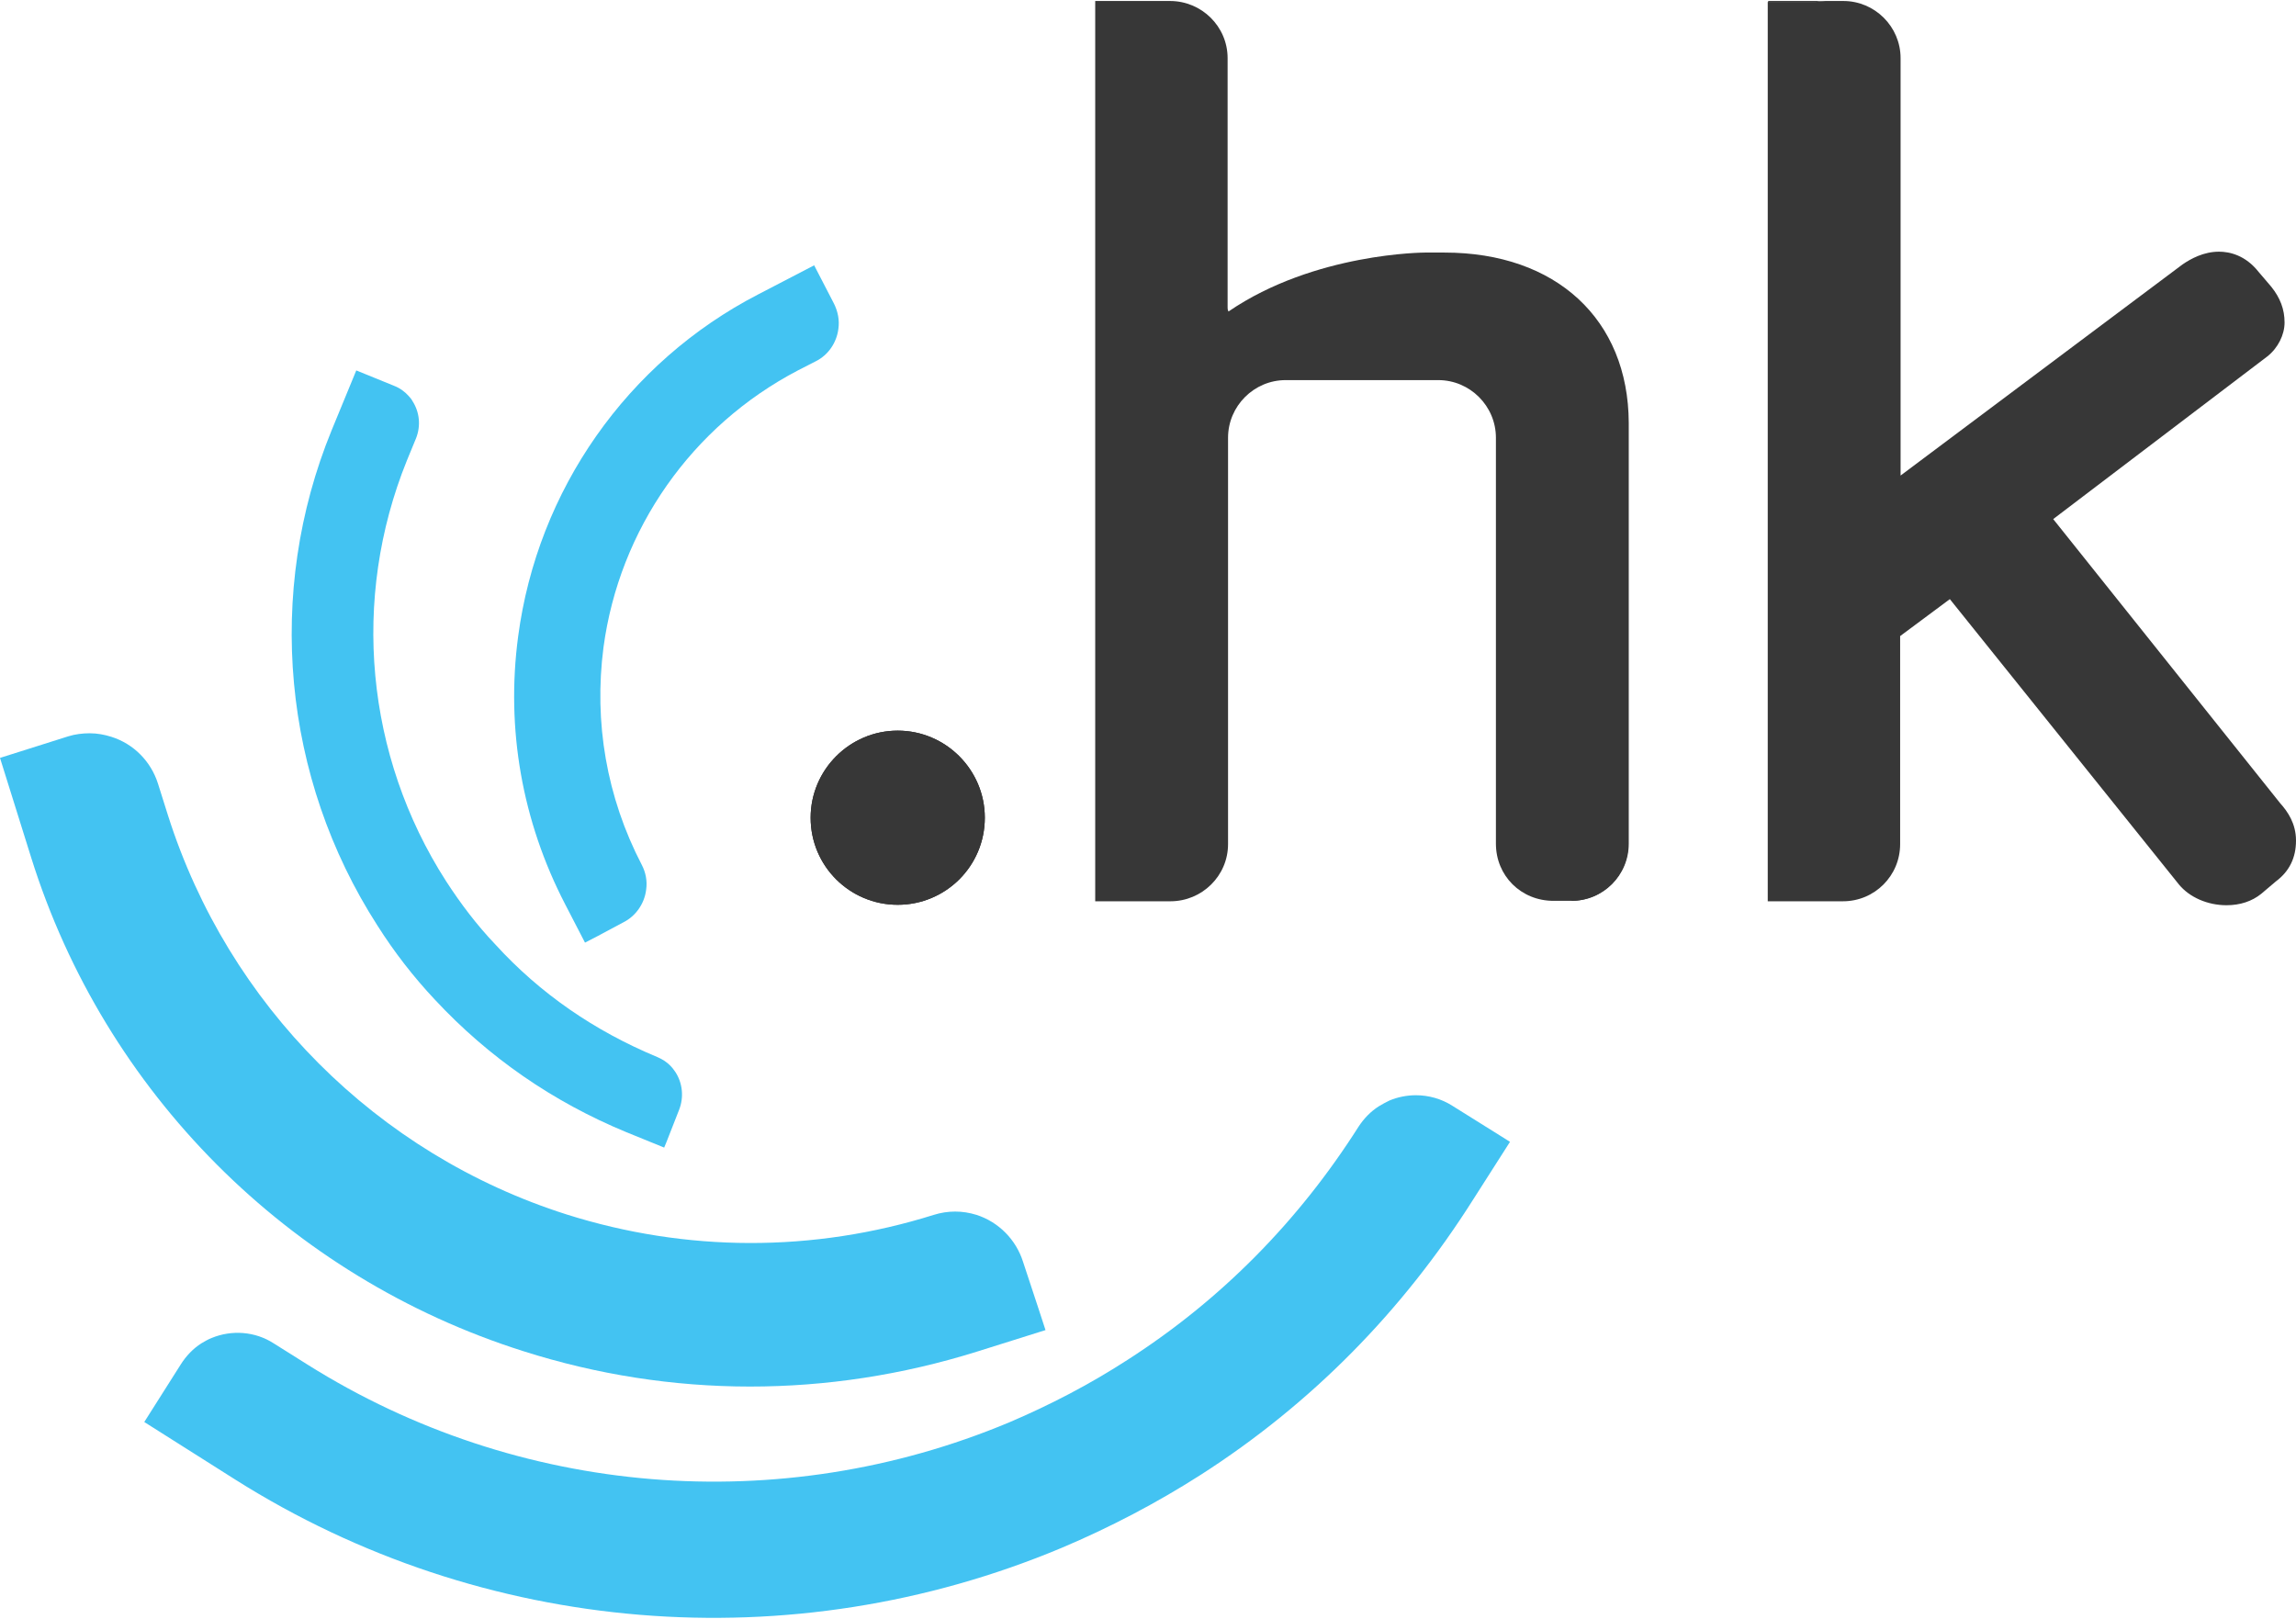 <svg enable-background="new 0 0 522 367.6" height="265.533" viewBox="0 0 522 367.6" width="376.601" xmlns="http://www.w3.org/2000/svg"><path d="m370.2 191.6c0 7.2-5.8 13-13 13" fill="#373737"/><path d="m370.2 95.9v95.7z" fill="none"/><path d="m328.4 57.2h-4.4s-25.1 0-44.7 13.4c-.1-.2-.2-.4-.2-.9v-56.7c0-7.2-5.9-13-13.1-13h-17v204.7h17.1c7.2 0 13.1-5.8 13.1-13v-92.4c0-7.2 5.9-13.1 13.1-13.1h34.7c7.2 0 13.1 5.9 13.1 13.1v92.3c0 7.3 5.7 13 13.1 13h4.1c7.2 0 13-5.8 13-13v-95.7c-.1-23.5-16.5-38.7-41.9-38.7z" fill="#373737"/><path d="m223.9 185.7c0 11-8.9 19.8-19.8 19.8s-19.8-8.8-19.8-19.8c0-10.9 8.9-19.8 19.8-19.8s19.8 8.9 19.8 19.8" fill="#231f20"/><path d="m415 0h-13v.2h11c.6-.1 1.3-.2 2-.2z" fill="#373737"/><path d="m466.8 117.8 48.7-37c2.4-1.9 3.9-4.9 3.9-7.7 0-3-1-5.6-3-8.1l-2.9-3.4c-3-3.8-6.6-4.6-9-4.6-3.5 0-6.4 1.6-8.3 2.9l-64.1 48v-94.9c0-7.2-5.9-13-13-13h-4.1c-.7 0-1.4.1-2.1.2h-11v204.5h17.1c7.2 0 13-5.8 13-13v-47.3l11.3-8.4 52.1 64.9c2.4 2.9 6.5 4.7 10.8 4.7 3.1 0 5.8-.9 7.9-2.6l3.3-2.8c3.1-2.3 4.6-5.4 4.6-9.3s-1.9-6.6-3.6-8.5z" fill="#373737"/><path d="m223.9 185.7c0 11-8.9 19.8-19.8 19.8s-19.8-8.8-19.8-19.8c0-10.9 8.9-19.8 19.8-19.8s19.8 8.9 19.8 19.8" fill="#373737"/><g fill="#43c3f2"><path d="m232.6 286.7c-1.6-5.1-5.6-9.1-10.6-10.7-3.2-1-6.5-1-9.7 0-27.4 8.6-56.3 8.5-83.5-.1-43.1-13.7-76.9-47.6-90.6-90.7l-2.3-7.3c-1.6-5-5.5-9-10.6-10.6-1.6-.5-3.2-.8-4.9-.8-1.6 0-3.3.2-4.9.7l-15.5 4.9 7.1 22.7c16.7 53.3 58.5 95.3 111.9 112.2 33.6 10.7 69.2 10.7 103.1.1l15.6-4.9-1.7-5.2z"/><path d="m330.2 251.2c-2.5-1.6-5.4-2.4-8.3-2.4-2 0-4.1.4-6 1.2-.8.4-1.6.8-2.4 1.3-1.9 1.2-3.4 2.8-4.6 4.6-13.7 21.6-31.4 39.5-52.6 53.1-8.5 5.5-17.5 10.2-26.9 14.2-52.1 21.8-111.6 16.9-159.4-13.1l-7.8-4.9c-4.2-2.7-9.5-3.1-14.1-1.2-.8.3-1.6.8-2.3 1.2-1.9 1.2-3.5 2.9-4.7 4.8l-8.3 13.1 20.7 13.1c56.2 35.5 126.4 41.3 187.9 15.5 10.9-4.6 21.6-10.2 31.6-16.6 25.1-16.1 45.9-37.2 62-62.7l8.3-13-1.9-1.2z"/><path d="m189.6 68.8-4.5-8.7-12.7 6.6c-29.8 15.4-50.2 44.5-54.6 77.8-2.8 21 .9 42 10.7 60.9l4.5 8.7 2.9-1.5 5.8-3.1c2.8-1.4 4.8-4.2 5.2-7.4.3-2-.1-4-1-5.7-8-15.4-10.9-32.4-8.7-49.4 3.6-26.9 20.1-50.4 44.2-63l4.1-2.1c2.8-1.4 4.7-4.2 5.1-7.3.3-2-.1-4-1-5.8z"/><path d="m153.6 243.6c-.3-.4-.6-.9-1-1.3-.9-1-2-1.7-3.2-2.2-14.2-5.9-26.6-14.4-36.8-25.6-4.2-4.4-7.9-9.3-11.2-14.4-18.3-28.5-21.6-64.2-8.9-95.6l2.1-5.1c1.1-2.8.8-5.9-.8-8.4-.2-.4-.6-.9-.9-1.2-.9-1-2-1.8-3.3-2.3l-8.6-3.5-5.6 13.6c-15.1 36.9-11.2 79 10.4 112.6 3.8 6 8.2 11.7 13.1 16.9 12.2 13.1 26.8 23.2 43.5 30.1l8.6 3.5.5-1.2 2.9-7.4c1.1-2.8.8-6-.8-8.5z"/></g></svg>